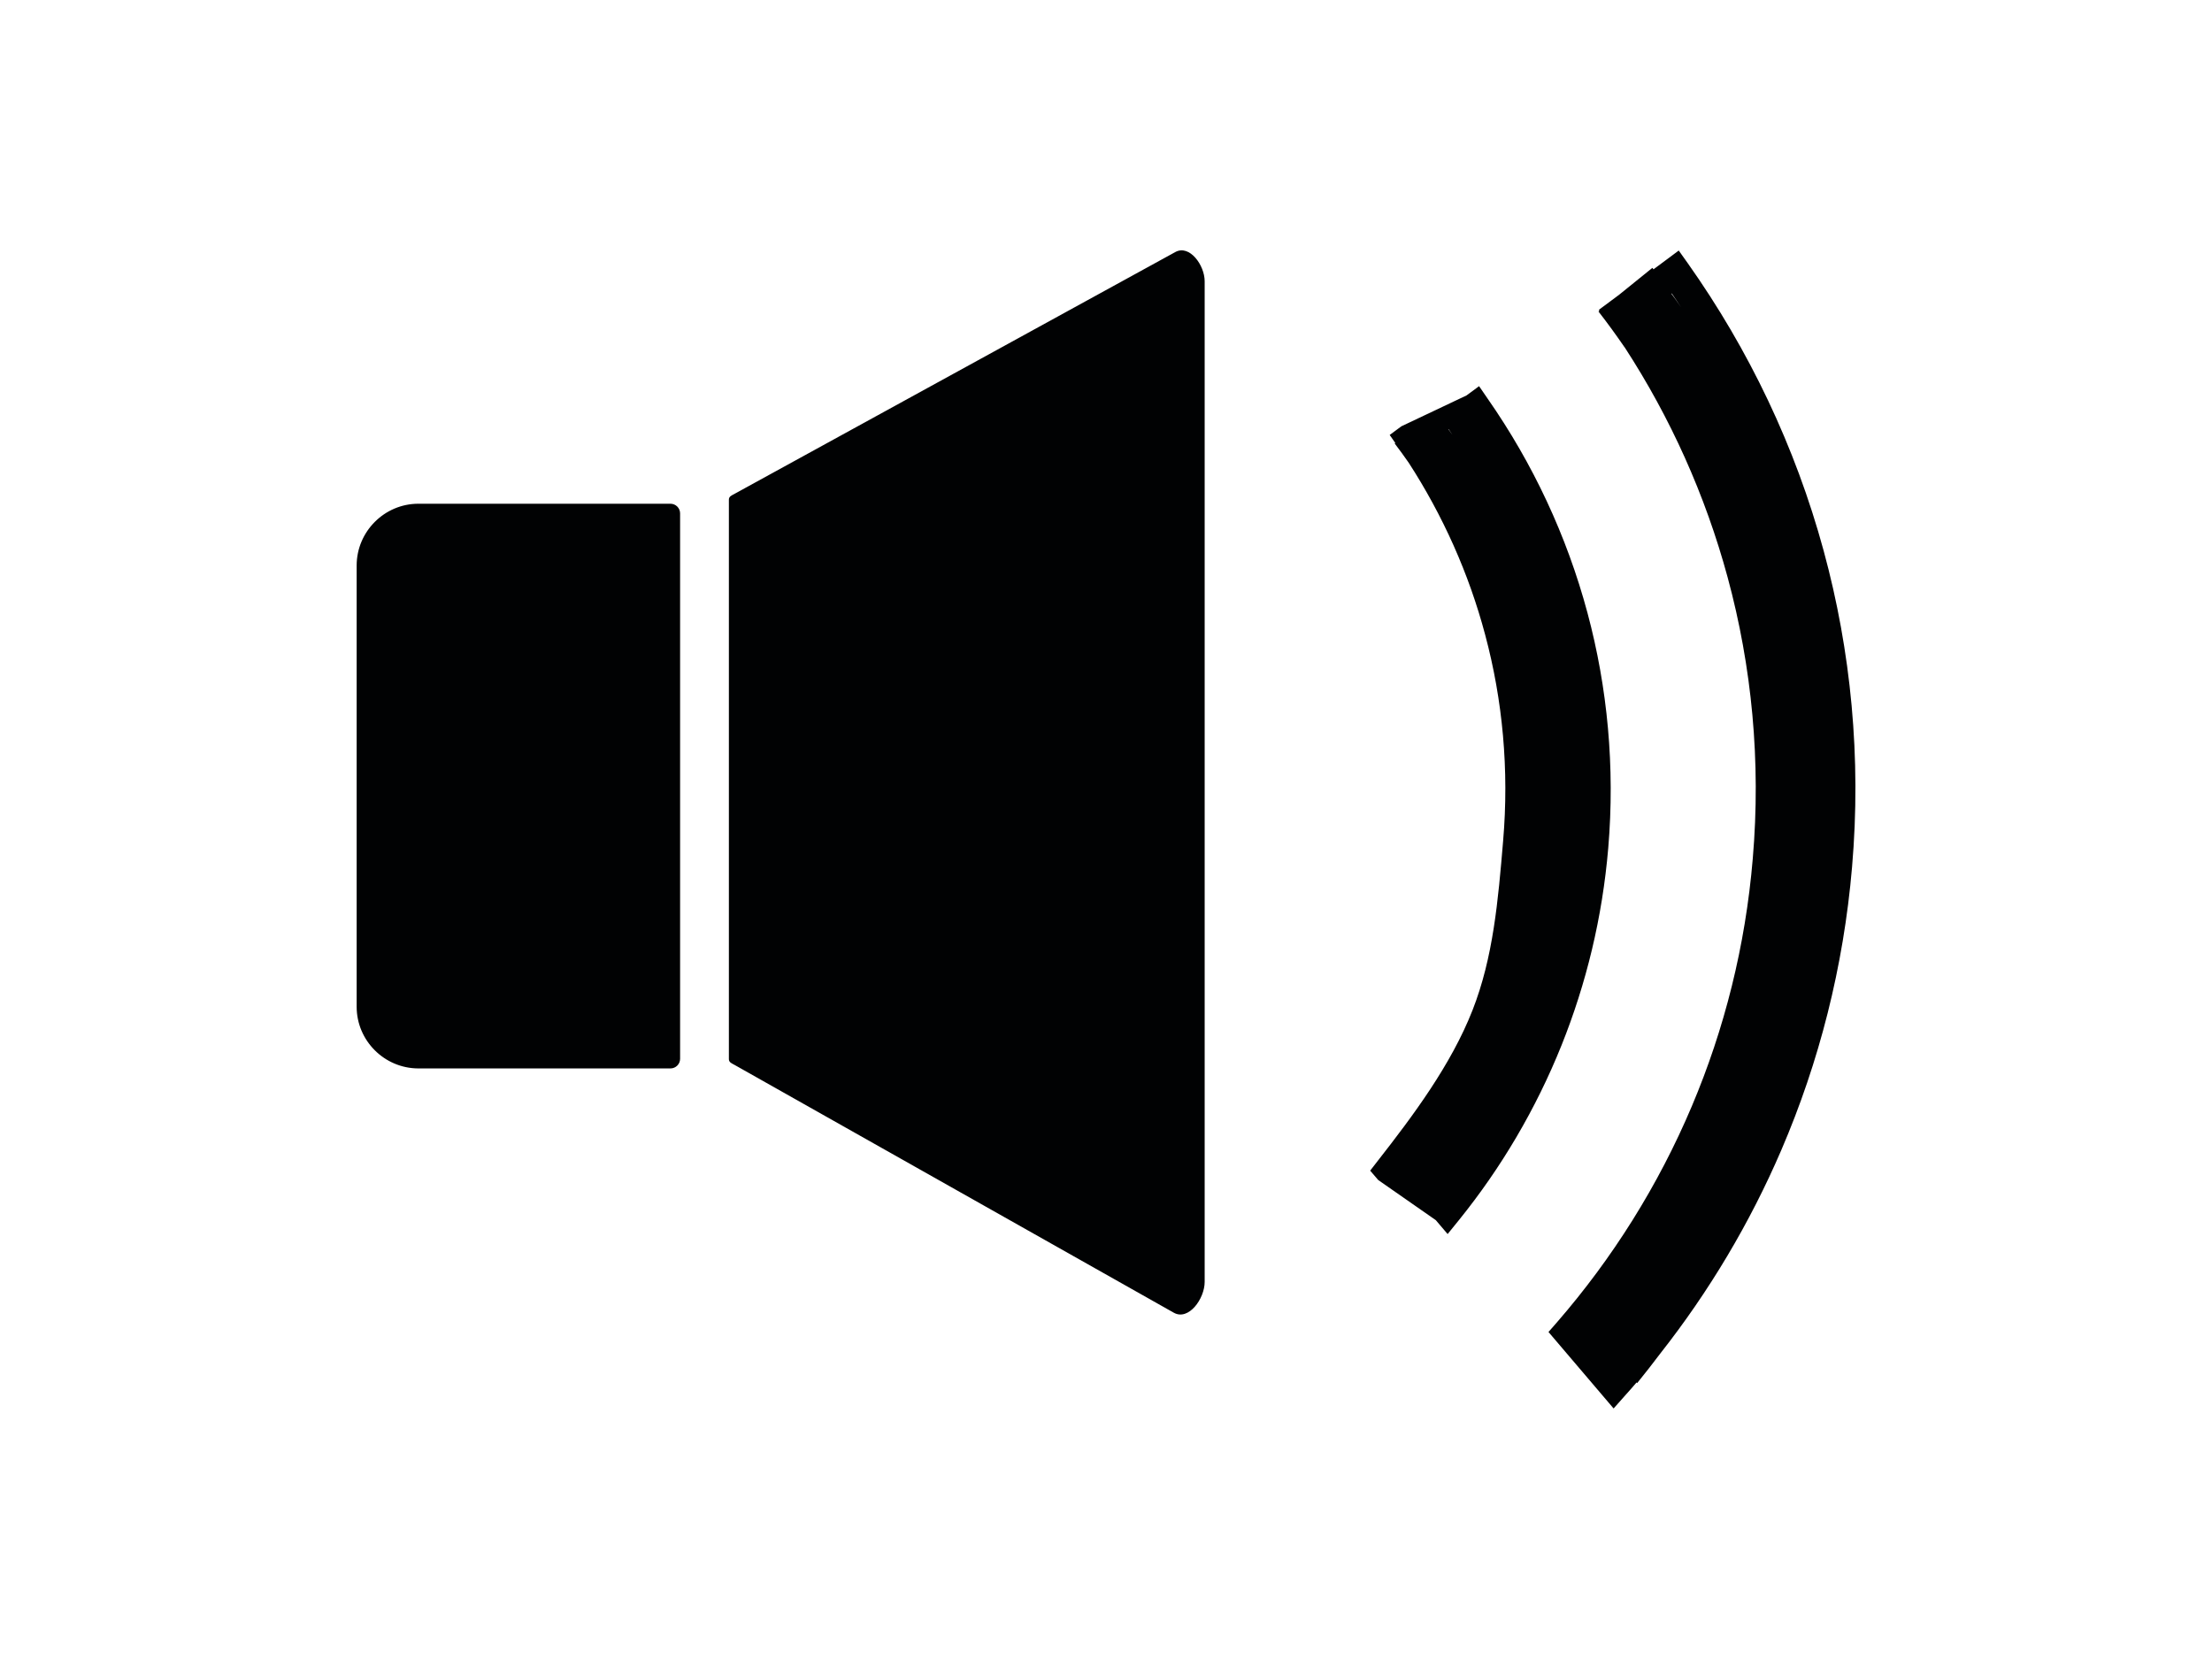 <?xml version="1.0" encoding="UTF-8" standalone="no"?>
<!DOCTYPE svg PUBLIC "-//W3C//DTD SVG 1.1//EN" "http://www.w3.org/Graphics/SVG/1.1/DTD/svg11.dtd">
<svg width="100%" height="100%" viewBox="0 0 800 600" version="1.1" xmlns="http://www.w3.org/2000/svg" xmlns:xlink="http://www.w3.org/1999/xlink" xml:space="preserve" xmlns:serif="http://www.serif.com/" style="fill-rule:evenodd;clip-rule:evenodd;stroke-linejoin:round;stroke-miterlimit:2;">
    <g transform="matrix(4.411,0,0,4.411,400,300)">
        <g id="sound-full.svg" transform="matrix(1,0,0,1,-61.44,-47.49)">
            <clipPath id="_clip1">
                <rect x="0" y="0" width="122.88" height="94.98"/>
            </clipPath>
            <g clip-path="url(#_clip1)">
                <g>
                    <path d="M5.06,20.78L25.73,20.78C26.16,20.78 26.52,21.13 26.52,21.57L26.52,66.29C26.52,66.72 26.17,67.08 25.73,67.08L5.05,67.08C2.27,67.07 0,64.8 0,62.02L0,25.85C0,23.06 2.28,20.78 5.06,20.78ZM109.14,1.06C114.15,8.14 117.96,16.1 120.28,24.63C122.52,32.85 123.38,41.6 122.61,50.57C121.91,58.77 119.91,66.56 116.82,73.75C114.23,79.78 110.87,85.39 106.89,90.45C106.27,91.27 105.64,92.08 104.99,92.88L104.94,92.83C104.63,93.19 104.32,93.55 104,93.9L103.06,94.96L102.14,93.88L98.41,89.5L97.72,88.69L98.42,87.89C102.96,82.66 106.72,76.69 109.48,70.16C112.14,63.87 113.87,57.05 114.47,49.87C115.15,41.89 114.39,34.12 112.41,26.82C110.58,20.07 107.71,13.71 103.97,7.96L103.95,7.94C103.27,6.95 102.56,5.97 101.82,5.02L101.9,4.95L101.85,4.88L102.82,4.16L103.53,3.63L106.24,1.44L106.33,1.56L107.38,0.78L108.4,0.02L109.14,1.06ZM108.58,4.66C108.33,4.28 108.09,3.91 107.83,3.54L107.8,3.56C108.07,3.92 108.33,4.29 108.58,4.66ZM92.75,12.19C96.43,17.47 99.22,23.4 100.92,29.74C102.56,35.86 103.18,42.35 102.62,49.01C102.14,54.69 100.82,60.12 98.79,65.18C96.69,70.41 93.84,75.23 90.39,79.5L89.45,80.66L88.48,79.52L83.76,76.23L83.1,75.46L83.72,74.66C86.63,70.94 89.73,66.79 91.49,62.31C93.19,57.98 93.59,53.32 94,48.43C94.5,42.57 93.96,36.88 92.53,31.53C91.19,26.49 89.05,21.73 86.26,17.42C85.89,16.89 85.51,16.36 85.11,15.84L85.16,15.8L84.7,15.14L85.66,14.43L91,11.9L92.03,11.14L92.75,12.19ZM89.84,15.13L89.53,14.66L89.51,14.67L89.84,15.13ZM31,19.96C43.04,13.35 55.09,6.74 67.13,0.14C68.29,-0.49 69.53,1.22 69.53,2.54L69.53,84.58C69.53,85.97 68.21,87.79 67,87.11L31,66.8C30.77,66.67 30.52,66.59 30.52,66.32L30.52,20.44C30.52,20.17 30.77,20.09 31,19.96Z" style="fill:rgb(1,2,3);"/>
                </g>
            </g>
        </g>
        <g id="sound-full.svg1" serif:id="sound-full.svg">
        </g>
    </g>
</svg>
